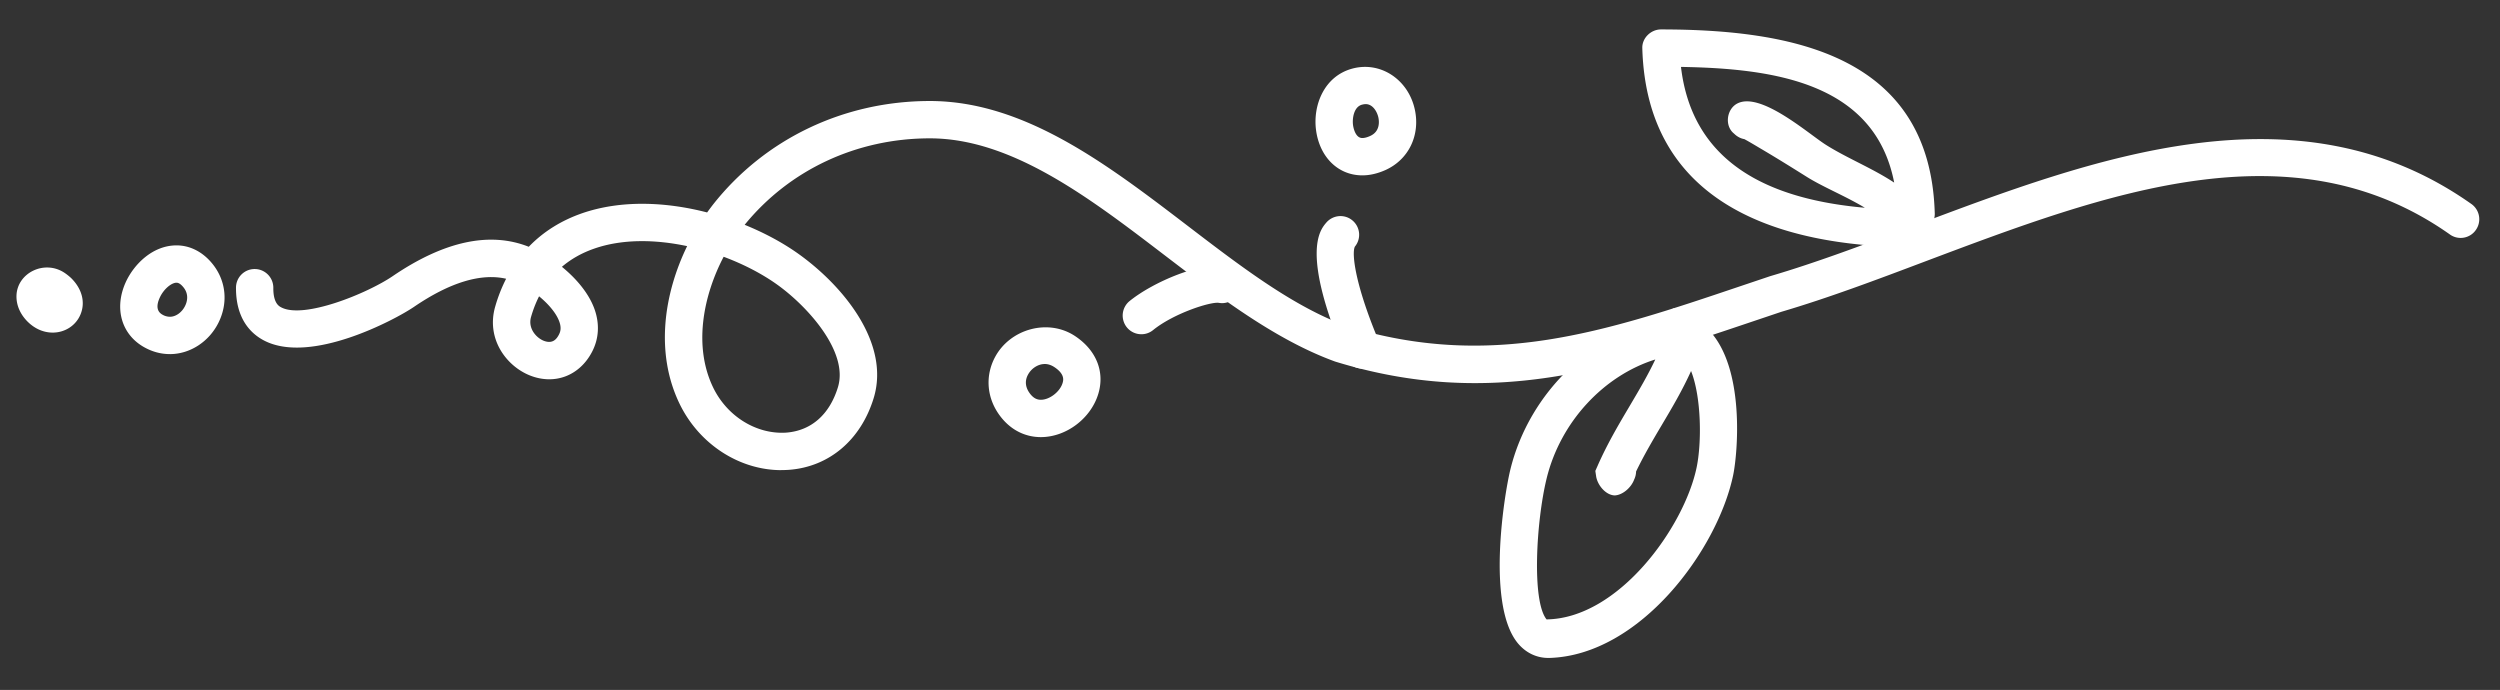 <svg xmlns="http://www.w3.org/2000/svg" width="100%" height="100%" viewBox="0 0 279 77" fill-rule="nonzero" stroke-linejoin="round" stroke-miterlimit="2" xmlns:v="https://vecta.io/nano"><rect x="0" y="0" width="279" height="77" fill="#333333" stroke="none"/><g fill="#ffffff"><path d="M60.16 33.068a13.29 13.29 0 0 0-.892 2.292c-.38 1.304.6 2.346 1.413 2.67.988.38 1.43-.17 1.704-.704.146-.288.288-.708.046-1.4-.333-.963-1.22-1.996-2.27-2.858zm20.6-4.413c-2.296 4.383-3.392 10.008-1.167 14.6 1.58 3.254 4.875 5.242 8.158 5.025 2.783-.217 4.83-2.017 5.763-5.07 1.204-3.938-3.358-8.98-6.72-11.404-1.667-1.204-3.754-2.3-6.033-3.15zm6.438 23.813c-4.683 0-9.167-2.888-11.354-7.4-2.75-5.675-1.754-12.27.842-17.6-3.53-.75-7.208-.817-10.338.267-1.396.48-2.613 1.167-3.638 2.042 1.604 1.308 3.038 2.983 3.663 4.796.554 1.608.458 3.22-.283 4.658-1.388 2.7-4.18 3.77-6.95 2.67-2.654-1.058-4.913-4.117-3.87-7.704a17.31 17.31 0 0 1 1.213-3.088c-2.808-.642-6.27.4-10.296 3.146-2.07 1.408-11.558 6.496-16.77 3.72-1.417-.754-3.1-2.388-3.08-5.88a2.08 2.08 0 0 1 2.083-2.071h.013c1.15.008 2.075.946 2.07 2.096-.013 1.708.633 2.05.87 2.175 2.513 1.346 9.6-1.538 12.467-3.488 5.733-3.9 10.83-4.992 15.17-3.267 1.608-1.67 3.617-2.933 5.98-3.75 4.3-1.48 9.292-1.28 13.925-.08a37.14 37.14 0 0 1 .658-.879c5.792-7.342 14.613-11.558 24.196-11.558 10.546 0 19.8 7.07 28.746 13.908 6.088 4.654 11.842 9.05 17.796 11.217 16.063 4.938 28.92.6 43.813-4.425l3.43-1.154c5.108-1.5 10.37-3.483 15.938-5.58 20.117-7.583 42.925-16.175 62.313-2.475a2.08 2.08 0 0 1 .5 2.9c-.658.954-1.975 1.17-2.9.5-17.6-12.42-38.367-4.592-58.446 2.97-5.638 2.13-10.967 4.133-16.158 5.663l-3.342 1.125c-15.575 5.25-29.02 9.792-46.467 4.425-6.654-2.42-12.938-7.217-19.008-11.854-8.392-6.417-17.075-13.054-26.213-13.054-8.163 0-15.667 3.513-20.667 9.65 2.292.93 4.383 2.07 6.13 3.333 4.97 3.592 10.12 9.933 8.27 16-1.43 4.667-4.954 7.663-9.43 8.008a12.28 12.28 0 0 1-.875.033zm-67.5-20.918c-.542 0-1.425.68-1.88 1.692-.4.892-.304 1.52.292 1.863a1.69 1.69 0 0 0 .85.246h.004c.658 0 1.342-.488 1.696-1.22.204-.413.458-1.238-.158-2.03-.288-.367-.554-.55-.804-.55zm-.738 7.967c-1.013 0-1.996-.267-2.925-.8-2.492-1.433-3.3-4.317-2.02-7.183.93-2.067 3.046-4.15 5.683-4.15 1.558 0 3.013.77 4.096 2.163 1.438 1.854 1.667 4.254.613 6.417s-3.196 3.554-5.446 3.554z"/><path d="M5.88 37.118c-1.12 0-2.188-.517-3.013-1.45-.9-1.03-1.054-2.05-1.025-2.725.108-2.483 3.096-3.98 5.342-2.508a6.24 6.24 0 0 1 .713.558c1.242 1.196 1.65 2.708 1.1 4.067-.5 1.25-1.725 2.058-3.117 2.058zm210.038-13.342C215.4 6.134 199.985 3.293 185.364 3.284c-1.113 0-2.117.954-2.083 2.083.483 17.367 15.17 22.142 30.208 22.225 1.654.008 2.496-1.758 1.8-3.133-2.163-4.296-7.692-5.85-11.575-8.333-1.975-1.267-7.267-5.946-9.854-4.563-1.146.617-1.404 2.392-.425 3.275a3.72 3.72 0 0 1 .175.158c1.992 1.792 4.946-1.146 2.946-2.946-.054-.054-.117-.108-.175-.163l-.417 3.275c-1.917-.225-2.396-.13-1.442.288.663.346 1.304.742 1.946 1.12 1.733 1.02 3.442 2.083 5.142 3.15 3.108 1.963 8.45 3.6 10.08 6.838l1.8-3.133c-12.538-.07-25.625-3.117-26.042-18.058l-2.083 2.083c12.038.004 25.95 1.213 26.388 16.325.075 2.683 4.242 2.692 4.167 0zM184.73 40.118c-5.75 1.804-10.592 6.958-12.133 13.308-1.154 4.754-1.67 13.638 0 15.7 8.058-.113 15.363-10.317 16.746-16.958.57-2.725.554-7.783-.62-10.763-.963 2.138-2.125 4.104-3.267 6.025-.983 1.663-1.996 3.375-2.87 5.192a2.13 2.13 0 0 1-.213.892c-.32.892-1.288 1.746-2.183 1.775-1-.042-1.917-1.154-2.063-2.142l-.088-.592.242-.546c1.075-2.45 2.354-4.613 3.592-6.704 1.033-1.746 2.03-3.43 2.858-5.188zm-11.942 33.308c-1.333 0-2.542-.592-3.425-1.675-3.48-4.292-1.492-16.513-.817-19.308 2.133-8.783 9.504-15.704 17.85-16.975l.313-1.067 1.258.63.363-.192.43.4 2.87-.204-.954 1.77c4.104 4.213 3.254 13.775 2.746 16.217-1.733 8.304-10.367 20.088-20.492 20.404h-.142zM152.03 41.134a2.08 2.08 0 0 1-1.917-1.27c-4.95-11.675-2.808-14.188-2.104-15.013.754-.88 2.067-.983 2.938-.238s.98 2.033.258 2.908c-.38.758.03 4.313 2.742 10.717a2.08 2.08 0 0 1-1.917 2.896zM127.376 37.3a2.07 2.07 0 0 1-1.621-.771 2.09 2.09 0 0 1 .308-2.933c2.688-2.175 8.063-4.404 10.733-3.892 1.117.217 1.83 1.28 1.625 2.404-.192 1.125-1.288 1.9-2.408 1.688-.954-.13-5.033 1.18-7.33 3.042a2.05 2.05 0 0 1-1.308.463zm25.042-25.68c-.133 0-.275.025-.425.063-.913.25-1.096 1.542-.992 2.296.02.146.217 1.425 1.03 1.425.242 0 .538-.075.867-.225 1.125-.496 1.025-1.608.93-2.063-.158-.717-.663-1.496-1.408-1.496zm-.388 7.95c-2.68 0-4.754-2.02-5.158-5.038-.37-2.763.888-6.013 4.025-6.87 3.175-.867 6.292 1.225 7.004 4.596.608 2.88-.725 5.583-3.317 6.733-.867.383-1.725.58-2.554.58zm-35.437 21.054c-.742 0-1.492.483-1.875 1.2-.242.45-.413 1.158.133 1.97.492.733.983.82 1.313.82.97 0 2.12-.888 2.417-1.858.088-.296.296-.98-.904-1.78-.35-.233-.713-.354-1.083-.354zm-.43 8.158c-1.92 0-3.617-.95-4.77-2.663-1.288-1.913-1.42-4.246-.354-6.254 1.675-3.158 5.938-4.358 8.946-2.354 2.367 1.575 3.33 3.983 2.583 6.45-.833 2.746-3.583 4.82-6.404 4.82z"/></g></svg>
